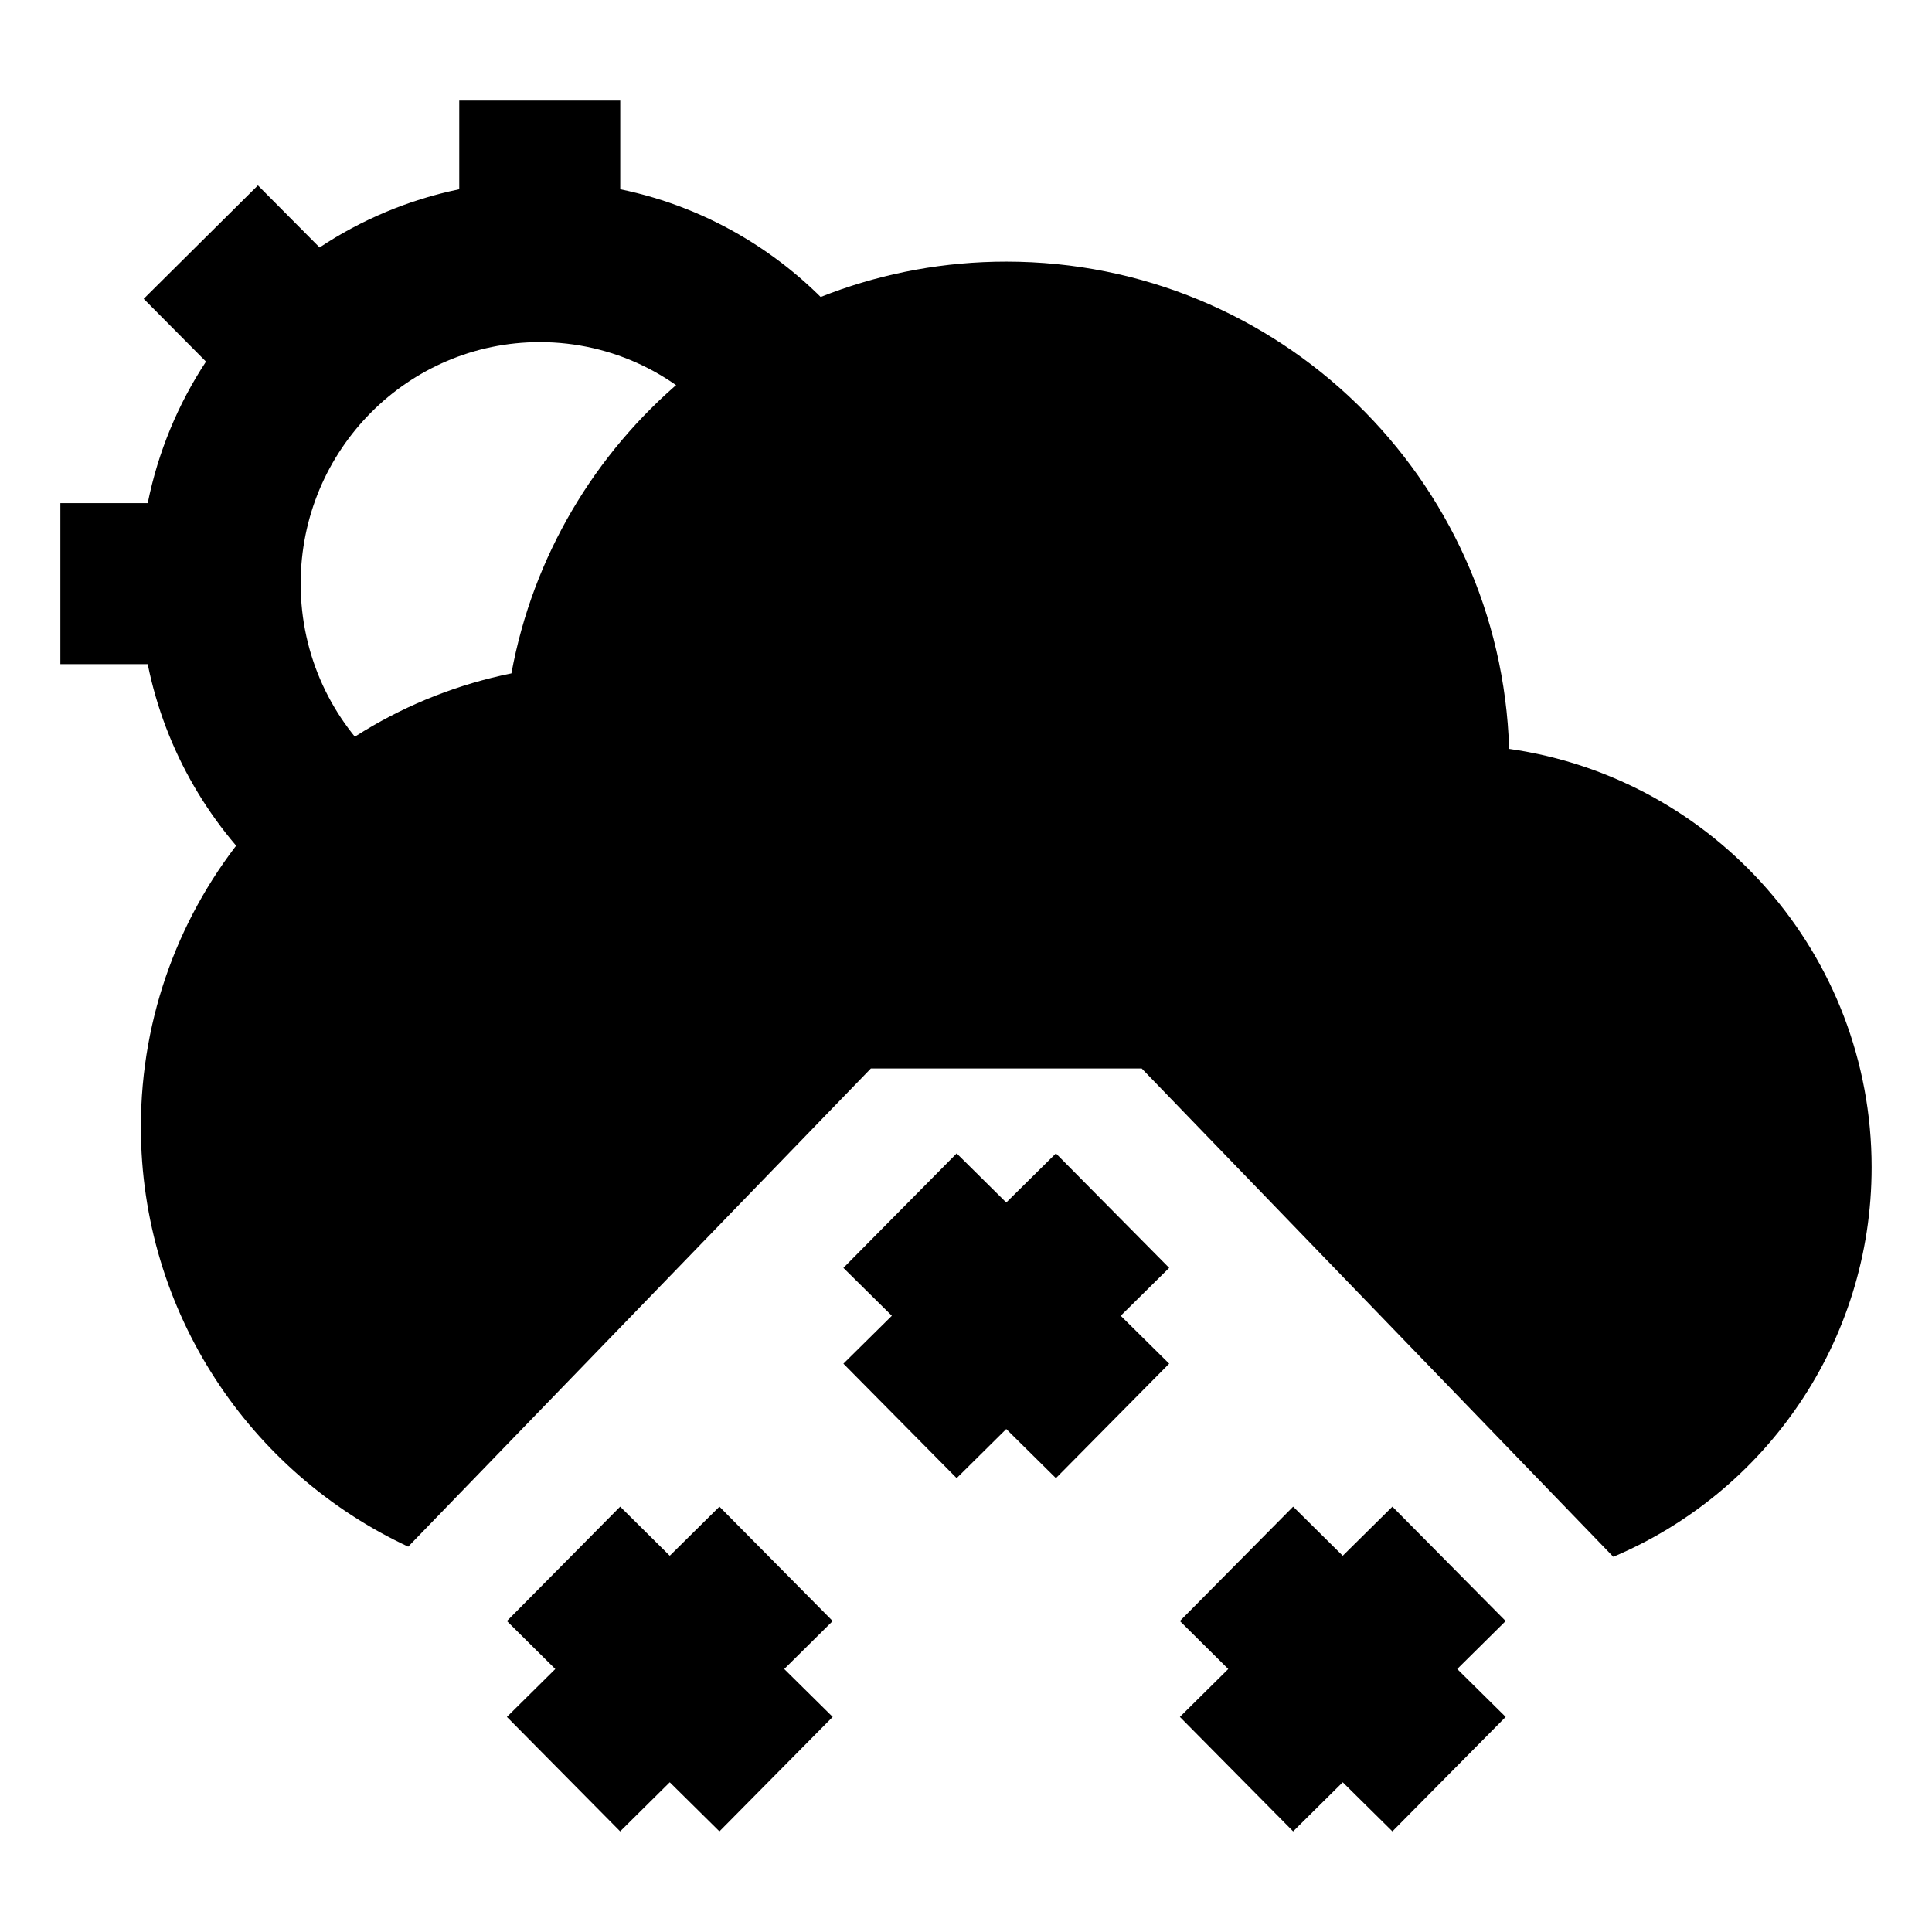 <svg width="24" height="24" viewBox="0 0 24 24" xmlns="http://www.w3.org/2000/svg">
    <path d="M6.353 8.365C3.727 8.896 1.75 11.217 1.75 14C1.75 16.308 3.109 18.298 5.071 19.213L10.818 13.273H14.183L20.041 19.339C21.927 18.542 23.25 16.676 23.25 14.5C23.25 11.854 21.293 9.665 18.747 9.303C18.643 5.942 15.886 3.25 12.5 3.25C9.436 3.25 6.887 5.455 6.353 8.365Z"/>
    <path fill-rule="evenodd" clip-rule="evenodd" d="M5.705 2.351C5.075 2.481 4.488 2.73 3.97 3.074L3.204 2.303L1.785 3.712L2.559 4.492C2.213 5.017 1.964 5.612 1.835 6.25H0.75V8.25H1.835C2.054 9.334 2.622 10.292 3.415 10.997L4.744 9.503C4.125 8.952 3.735 8.149 3.735 7.25C3.735 5.586 5.072 4.25 6.705 4.25C7.617 4.25 8.434 4.664 8.981 5.322L10.519 4.043C9.813 3.194 8.828 2.582 7.705 2.351V1.25H5.705V2.351Z"/>
    <path fill-rule="evenodd" clip-rule="evenodd" d="M12.5 14.938L13.117 14.328L14.524 15.75L13.922 16.345L14.524 16.94L13.117 18.362L12.5 17.752L11.884 18.362L10.477 16.94L11.079 16.345L10.477 15.75L11.884 14.328L12.5 14.938ZM6.898 20.733L6.297 20.137L7.704 18.716L8.32 19.326L8.937 18.716L10.344 20.137L9.742 20.733L10.344 21.328L8.937 22.75L8.32 22.14L7.704 22.75L6.297 21.328L6.898 20.733ZM15.258 20.733L14.657 20.137L16.064 18.716L16.68 19.326L17.297 18.716L18.704 20.137L18.102 20.733L18.704 21.328L17.297 22.75L16.68 22.14L16.064 22.75L14.657 21.328L15.258 20.733Z"/>
</svg>
